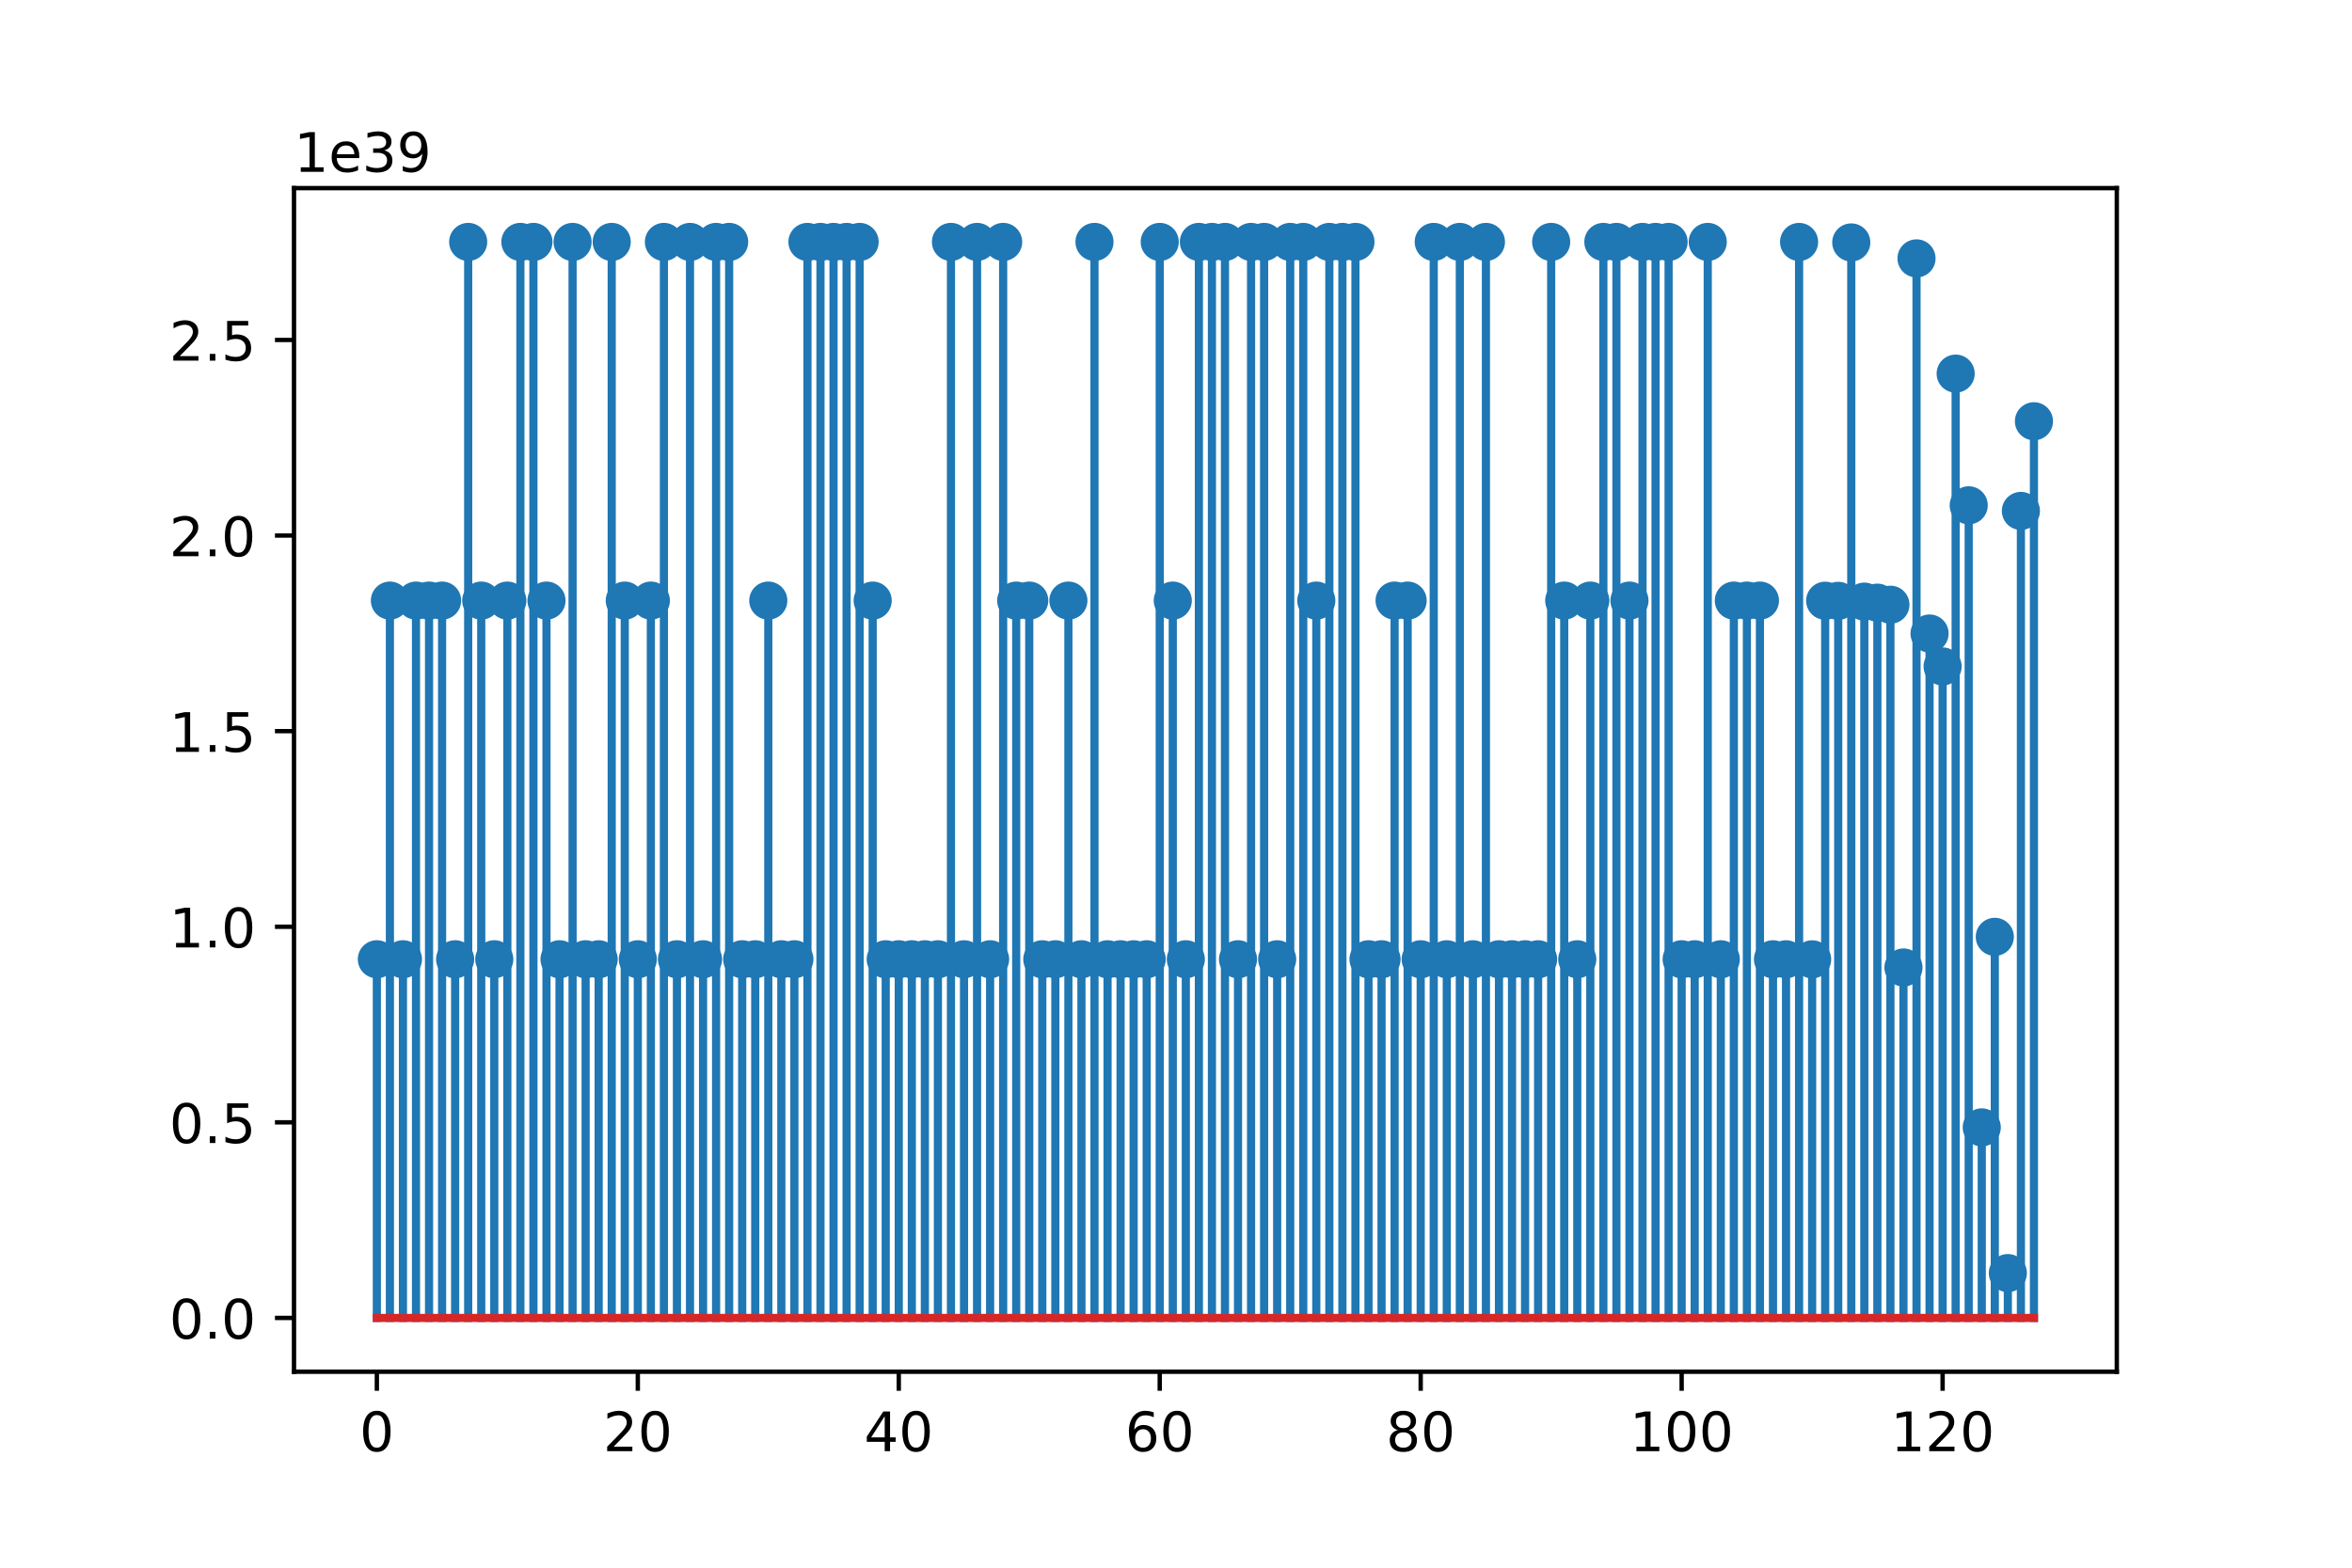 <?xml version="1.0" encoding="utf-8" standalone="no"?>
<!DOCTYPE svg PUBLIC "-//W3C//DTD SVG 1.1//EN"
  "http://www.w3.org/Graphics/SVG/1.1/DTD/svg11.dtd">
<!-- Created with matplotlib (http://matplotlib.org/) -->
<svg height="288pt" version="1.1" viewBox="0 0 432 288" width="432pt" xmlns="http://www.w3.org/2000/svg" xmlns:xlink="http://www.w3.org/1999/xlink">
 <defs>
  <style type="text/css">
*{stroke-linecap:butt;stroke-linejoin:round;}
  </style>
 </defs>
 <g id="figure_1">
  <g id="patch_1">
   <path d="M 0 288 
L 432 288 
L 432 0 
L 0 0 
z
" style="fill:#ffffff;"/>
  </g>
  <g id="axes_1">
   <g id="patch_2">
    <path d="M 54 252 
L 388.8 252 
L 388.8 34.56 
L 54 34.56 
z
" style="fill:#ffffff;"/>
   </g>
   <g id="matplotlib.axis_1">
    <g id="xtick_1">
     <g id="line2d_1">
      <defs>
       <path d="M 0 0 
L 0 3.5 
" id="mba0b34e80c" style="stroke:#000000;stroke-width:0.8;"/>
      </defs>
      <g>
       <use style="stroke:#000000;stroke-width:0.8;" x="69.218" xlink:href="#mba0b34e80c" y="252"/>
      </g>
     </g>
     <g id="text_1">
      <!-- 0 -->
      <defs>
       <path d="M 31.781 66.406 
Q 24.172 66.406 20.328 58.906 
Q 16.5 51.422 16.5 36.375 
Q 16.5 21.391 20.328 13.891 
Q 24.172 6.391 31.781 6.391 
Q 39.453 6.391 43.281 13.891 
Q 47.125 21.391 47.125 36.375 
Q 47.125 51.422 43.281 58.906 
Q 39.453 66.406 31.781 66.406 
z
M 31.781 74.219 
Q 44.047 74.219 50.516 64.516 
Q 56.984 54.828 56.984 36.375 
Q 56.984 17.969 50.516 8.266 
Q 44.047 -1.422 31.781 -1.422 
Q 19.531 -1.422 13.062 8.266 
Q 6.594 17.969 6.594 36.375 
Q 6.594 54.828 13.062 64.516 
Q 19.531 74.219 31.781 74.219 
z
" id="DejaVuSans-30"/>
      </defs>
      <g transform="translate(66.037 266.598)scale(0.1 -0.1)">
       <use xlink:href="#DejaVuSans-30"/>
      </g>
     </g>
    </g>
    <g id="xtick_2">
     <g id="line2d_2">
      <g>
       <use style="stroke:#000000;stroke-width:0.8;" x="117.149" xlink:href="#mba0b34e80c" y="252"/>
      </g>
     </g>
     <g id="text_2">
      <!-- 20 -->
      <defs>
       <path d="M 19.188 8.297 
L 53.609 8.297 
L 53.609 0 
L 7.328 0 
L 7.328 8.297 
Q 12.938 14.109 22.625 23.891 
Q 32.328 33.688 34.812 36.531 
Q 39.547 41.844 41.422 45.531 
Q 43.312 49.219 43.312 52.781 
Q 43.312 58.594 39.234 62.25 
Q 35.156 65.922 28.609 65.922 
Q 23.969 65.922 18.812 64.312 
Q 13.672 62.703 7.812 59.422 
L 7.812 69.391 
Q 13.766 71.781 18.938 73 
Q 24.125 74.219 28.422 74.219 
Q 39.75 74.219 46.484 68.547 
Q 53.219 62.891 53.219 53.422 
Q 53.219 48.922 51.531 44.891 
Q 49.859 40.875 45.406 35.406 
Q 44.188 33.984 37.641 27.219 
Q 31.109 20.453 19.188 8.297 
z
" id="DejaVuSans-32"/>
      </defs>
      <g transform="translate(110.787 266.598)scale(0.1 -0.1)">
       <use xlink:href="#DejaVuSans-32"/>
       <use x="63.623" xlink:href="#DejaVuSans-30"/>
      </g>
     </g>
    </g>
    <g id="xtick_3">
     <g id="line2d_3">
      <g>
       <use style="stroke:#000000;stroke-width:0.8;" x="165.081" xlink:href="#mba0b34e80c" y="252"/>
      </g>
     </g>
     <g id="text_3">
      <!-- 40 -->
      <defs>
       <path d="M 37.797 64.312 
L 12.891 25.391 
L 37.797 25.391 
z
M 35.203 72.906 
L 47.609 72.906 
L 47.609 25.391 
L 58.016 25.391 
L 58.016 17.188 
L 47.609 17.188 
L 47.609 0 
L 37.797 0 
L 37.797 17.188 
L 4.891 17.188 
L 4.891 26.703 
z
" id="DejaVuSans-34"/>
      </defs>
      <g transform="translate(158.718 266.598)scale(0.1 -0.1)">
       <use xlink:href="#DejaVuSans-34"/>
       <use x="63.623" xlink:href="#DejaVuSans-30"/>
      </g>
     </g>
    </g>
    <g id="xtick_4">
     <g id="line2d_4">
      <g>
       <use style="stroke:#000000;stroke-width:0.8;" x="213.012" xlink:href="#mba0b34e80c" y="252"/>
      </g>
     </g>
     <g id="text_4">
      <!-- 60 -->
      <defs>
       <path d="M 33.016 40.375 
Q 26.375 40.375 22.484 35.828 
Q 18.609 31.297 18.609 23.391 
Q 18.609 15.531 22.484 10.953 
Q 26.375 6.391 33.016 6.391 
Q 39.656 6.391 43.531 10.953 
Q 47.406 15.531 47.406 23.391 
Q 47.406 31.297 43.531 35.828 
Q 39.656 40.375 33.016 40.375 
z
M 52.594 71.297 
L 52.594 62.312 
Q 48.875 64.062 45.094 64.984 
Q 41.312 65.922 37.594 65.922 
Q 27.828 65.922 22.672 59.328 
Q 17.531 52.734 16.797 39.406 
Q 19.672 43.656 24.016 45.922 
Q 28.375 48.188 33.594 48.188 
Q 44.578 48.188 50.953 41.516 
Q 57.328 34.859 57.328 23.391 
Q 57.328 12.156 50.688 5.359 
Q 44.047 -1.422 33.016 -1.422 
Q 20.359 -1.422 13.672 8.266 
Q 6.984 17.969 6.984 36.375 
Q 6.984 53.656 15.188 63.938 
Q 23.391 74.219 37.203 74.219 
Q 40.922 74.219 44.703 73.484 
Q 48.484 72.75 52.594 71.297 
z
" id="DejaVuSans-36"/>
      </defs>
      <g transform="translate(206.65 266.598)scale(0.1 -0.1)">
       <use xlink:href="#DejaVuSans-36"/>
       <use x="63.623" xlink:href="#DejaVuSans-30"/>
      </g>
     </g>
    </g>
    <g id="xtick_5">
     <g id="line2d_5">
      <g>
       <use style="stroke:#000000;stroke-width:0.8;" x="260.943" xlink:href="#mba0b34e80c" y="252"/>
      </g>
     </g>
     <g id="text_5">
      <!-- 80 -->
      <defs>
       <path d="M 31.781 34.625 
Q 24.75 34.625 20.719 30.859 
Q 16.703 27.094 16.703 20.516 
Q 16.703 13.922 20.719 10.156 
Q 24.75 6.391 31.781 6.391 
Q 38.812 6.391 42.859 10.172 
Q 46.922 13.969 46.922 20.516 
Q 46.922 27.094 42.891 30.859 
Q 38.875 34.625 31.781 34.625 
z
M 21.922 38.812 
Q 15.578 40.375 12.031 44.719 
Q 8.5 49.078 8.5 55.328 
Q 8.5 64.062 14.719 69.141 
Q 20.953 74.219 31.781 74.219 
Q 42.672 74.219 48.875 69.141 
Q 55.078 64.062 55.078 55.328 
Q 55.078 49.078 51.531 44.719 
Q 48 40.375 41.703 38.812 
Q 48.828 37.156 52.797 32.312 
Q 56.781 27.484 56.781 20.516 
Q 56.781 9.906 50.312 4.234 
Q 43.844 -1.422 31.781 -1.422 
Q 19.734 -1.422 13.25 4.234 
Q 6.781 9.906 6.781 20.516 
Q 6.781 27.484 10.781 32.312 
Q 14.797 37.156 21.922 38.812 
z
M 18.312 54.391 
Q 18.312 48.734 21.844 45.562 
Q 25.391 42.391 31.781 42.391 
Q 38.141 42.391 41.719 45.562 
Q 45.312 48.734 45.312 54.391 
Q 45.312 60.062 41.719 63.234 
Q 38.141 66.406 31.781 66.406 
Q 25.391 66.406 21.844 63.234 
Q 18.312 60.062 18.312 54.391 
z
" id="DejaVuSans-38"/>
      </defs>
      <g transform="translate(254.581 266.598)scale(0.1 -0.1)">
       <use xlink:href="#DejaVuSans-38"/>
       <use x="63.623" xlink:href="#DejaVuSans-30"/>
      </g>
     </g>
    </g>
    <g id="xtick_6">
     <g id="line2d_6">
      <g>
       <use style="stroke:#000000;stroke-width:0.8;" x="308.875" xlink:href="#mba0b34e80c" y="252"/>
      </g>
     </g>
     <g id="text_6">
      <!-- 100 -->
      <defs>
       <path d="M 12.406 8.297 
L 28.516 8.297 
L 28.516 63.922 
L 10.984 60.406 
L 10.984 69.391 
L 28.422 72.906 
L 38.281 72.906 
L 38.281 8.297 
L 54.391 8.297 
L 54.391 0 
L 12.406 0 
z
" id="DejaVuSans-31"/>
      </defs>
      <g transform="translate(299.331 266.598)scale(0.1 -0.1)">
       <use xlink:href="#DejaVuSans-31"/>
       <use x="63.623" xlink:href="#DejaVuSans-30"/>
       <use x="127.246" xlink:href="#DejaVuSans-30"/>
      </g>
     </g>
    </g>
    <g id="xtick_7">
     <g id="line2d_7">
      <g>
       <use style="stroke:#000000;stroke-width:0.8;" x="356.806" xlink:href="#mba0b34e80c" y="252"/>
      </g>
     </g>
     <g id="text_7">
      <!-- 120 -->
      <g transform="translate(347.262 266.598)scale(0.1 -0.1)">
       <use xlink:href="#DejaVuSans-31"/>
       <use x="63.623" xlink:href="#DejaVuSans-32"/>
       <use x="127.246" xlink:href="#DejaVuSans-30"/>
      </g>
     </g>
    </g>
   </g>
   <g id="matplotlib.axis_2">
    <g id="ytick_1">
     <g id="line2d_8">
      <defs>
       <path d="M 0 0 
L -3.5 0 
" id="m2dd186782e" style="stroke:#000000;stroke-width:0.8;"/>
      </defs>
      <g>
       <use style="stroke:#000000;stroke-width:0.8;" x="54" xlink:href="#m2dd186782e" y="242.116"/>
      </g>
     </g>
     <g id="text_8">
      <!-- 0.0 -->
      <defs>
       <path d="M 10.688 12.406 
L 21 12.406 
L 21 0 
L 10.688 0 
z
" id="DejaVuSans-2e"/>
      </defs>
      <g transform="translate(31.097 245.916)scale(0.1 -0.1)">
       <use xlink:href="#DejaVuSans-30"/>
       <use x="63.623" xlink:href="#DejaVuSans-2e"/>
       <use x="95.41" xlink:href="#DejaVuSans-30"/>
      </g>
     </g>
    </g>
    <g id="ytick_2">
     <g id="line2d_9">
      <g>
       <use style="stroke:#000000;stroke-width:0.8;" x="54" xlink:href="#m2dd186782e" y="206.184"/>
      </g>
     </g>
     <g id="text_9">
      <!-- 0.5 -->
      <defs>
       <path d="M 10.797 72.906 
L 49.516 72.906 
L 49.516 64.594 
L 19.828 64.594 
L 19.828 46.734 
Q 21.969 47.469 24.109 47.828 
Q 26.266 48.188 28.422 48.188 
Q 40.625 48.188 47.75 41.5 
Q 54.891 34.812 54.891 23.391 
Q 54.891 11.625 47.562 5.094 
Q 40.234 -1.422 26.906 -1.422 
Q 22.312 -1.422 17.547 -0.641 
Q 12.797 0.141 7.719 1.703 
L 7.719 11.625 
Q 12.109 9.234 16.797 8.062 
Q 21.484 6.891 26.703 6.891 
Q 35.156 6.891 40.078 11.328 
Q 45.016 15.766 45.016 23.391 
Q 45.016 31 40.078 35.438 
Q 35.156 39.891 26.703 39.891 
Q 22.75 39.891 18.812 39.016 
Q 14.891 38.141 10.797 36.281 
z
" id="DejaVuSans-35"/>
      </defs>
      <g transform="translate(31.097 209.983)scale(0.1 -0.1)">
       <use xlink:href="#DejaVuSans-30"/>
       <use x="63.623" xlink:href="#DejaVuSans-2e"/>
       <use x="95.41" xlink:href="#DejaVuSans-35"/>
      </g>
     </g>
    </g>
    <g id="ytick_3">
     <g id="line2d_10">
      <g>
       <use style="stroke:#000000;stroke-width:0.8;" x="54" xlink:href="#m2dd186782e" y="170.252"/>
      </g>
     </g>
     <g id="text_10">
      <!-- 1.0 -->
      <g transform="translate(31.097 174.051)scale(0.1 -0.1)">
       <use xlink:href="#DejaVuSans-31"/>
       <use x="63.623" xlink:href="#DejaVuSans-2e"/>
       <use x="95.41" xlink:href="#DejaVuSans-30"/>
      </g>
     </g>
    </g>
    <g id="ytick_4">
     <g id="line2d_11">
      <g>
       <use style="stroke:#000000;stroke-width:0.8;" x="54" xlink:href="#m2dd186782e" y="134.32"/>
      </g>
     </g>
     <g id="text_11">
      <!-- 1.5 -->
      <g transform="translate(31.097 138.119)scale(0.1 -0.1)">
       <use xlink:href="#DejaVuSans-31"/>
       <use x="63.623" xlink:href="#DejaVuSans-2e"/>
       <use x="95.41" xlink:href="#DejaVuSans-35"/>
      </g>
     </g>
    </g>
    <g id="ytick_5">
     <g id="line2d_12">
      <g>
       <use style="stroke:#000000;stroke-width:0.8;" x="54" xlink:href="#m2dd186782e" y="98.388"/>
      </g>
     </g>
     <g id="text_12">
      <!-- 2.0 -->
      <g transform="translate(31.097 102.187)scale(0.1 -0.1)">
       <use xlink:href="#DejaVuSans-32"/>
       <use x="63.623" xlink:href="#DejaVuSans-2e"/>
       <use x="95.41" xlink:href="#DejaVuSans-30"/>
      </g>
     </g>
    </g>
    <g id="ytick_6">
     <g id="line2d_13">
      <g>
       <use style="stroke:#000000;stroke-width:0.8;" x="54" xlink:href="#m2dd186782e" y="62.455"/>
      </g>
     </g>
     <g id="text_13">
      <!-- 2.5 -->
      <g transform="translate(31.097 66.255)scale(0.1 -0.1)">
       <use xlink:href="#DejaVuSans-32"/>
       <use x="63.623" xlink:href="#DejaVuSans-2e"/>
       <use x="95.41" xlink:href="#DejaVuSans-35"/>
      </g>
     </g>
    </g>
    <g id="text_14">
     <!-- 1e39 -->
     <defs>
      <path d="M 56.203 29.594 
L 56.203 25.203 
L 14.891 25.203 
Q 15.484 15.922 20.484 11.062 
Q 25.484 6.203 34.422 6.203 
Q 39.594 6.203 44.453 7.469 
Q 49.312 8.734 54.109 11.281 
L 54.109 2.781 
Q 49.266 0.734 44.188 -0.344 
Q 39.109 -1.422 33.891 -1.422 
Q 20.797 -1.422 13.156 6.188 
Q 5.516 13.812 5.516 26.812 
Q 5.516 40.234 12.766 48.109 
Q 20.016 56 32.328 56 
Q 43.359 56 49.781 48.891 
Q 56.203 41.797 56.203 29.594 
z
M 47.219 32.234 
Q 47.125 39.594 43.094 43.984 
Q 39.062 48.391 32.422 48.391 
Q 24.906 48.391 20.391 44.141 
Q 15.875 39.891 15.188 32.172 
z
" id="DejaVuSans-65"/>
      <path d="M 40.578 39.312 
Q 47.656 37.797 51.625 33 
Q 55.609 28.219 55.609 21.188 
Q 55.609 10.406 48.188 4.484 
Q 40.766 -1.422 27.094 -1.422 
Q 22.516 -1.422 17.656 -0.516 
Q 12.797 0.391 7.625 2.203 
L 7.625 11.719 
Q 11.719 9.328 16.594 8.109 
Q 21.484 6.891 26.812 6.891 
Q 36.078 6.891 40.938 10.547 
Q 45.797 14.203 45.797 21.188 
Q 45.797 27.641 41.281 31.266 
Q 36.766 34.906 28.719 34.906 
L 20.219 34.906 
L 20.219 43.016 
L 29.109 43.016 
Q 36.375 43.016 40.234 45.922 
Q 44.094 48.828 44.094 54.297 
Q 44.094 59.906 40.109 62.906 
Q 36.141 65.922 28.719 65.922 
Q 24.656 65.922 20.016 65.031 
Q 15.375 64.156 9.812 62.312 
L 9.812 71.094 
Q 15.438 72.656 20.344 73.438 
Q 25.25 74.219 29.594 74.219 
Q 40.828 74.219 47.359 69.109 
Q 53.906 64.016 53.906 55.328 
Q 53.906 49.266 50.438 45.094 
Q 46.969 40.922 40.578 39.312 
z
" id="DejaVuSans-33"/>
      <path d="M 10.984 1.516 
L 10.984 10.5 
Q 14.703 8.734 18.5 7.812 
Q 22.312 6.891 25.984 6.891 
Q 35.75 6.891 40.891 13.453 
Q 46.047 20.016 46.781 33.406 
Q 43.953 29.203 39.594 26.953 
Q 35.25 24.703 29.984 24.703 
Q 19.047 24.703 12.672 31.312 
Q 6.297 37.938 6.297 49.422 
Q 6.297 60.641 12.938 67.422 
Q 19.578 74.219 30.609 74.219 
Q 43.266 74.219 49.922 64.516 
Q 56.594 54.828 56.594 36.375 
Q 56.594 19.141 48.406 8.859 
Q 40.234 -1.422 26.422 -1.422 
Q 22.703 -1.422 18.891 -0.688 
Q 15.094 0.047 10.984 1.516 
z
M 30.609 32.422 
Q 37.25 32.422 41.125 36.953 
Q 45.016 41.5 45.016 49.422 
Q 45.016 57.281 41.125 61.844 
Q 37.25 66.406 30.609 66.406 
Q 23.969 66.406 20.094 61.844 
Q 16.219 57.281 16.219 49.422 
Q 16.219 41.5 20.094 36.953 
Q 23.969 32.422 30.609 32.422 
z
" id="DejaVuSans-39"/>
     </defs>
     <g transform="translate(54 31.56)scale(0.1 -0.1)">
      <use xlink:href="#DejaVuSans-31"/>
      <use x="63.623" xlink:href="#DejaVuSans-65"/>
      <use x="125.146" xlink:href="#DejaVuSans-33"/>
      <use x="188.77" xlink:href="#DejaVuSans-39"/>
     </g>
    </g>
   </g>
   <g id="line2d_14">
    <defs>
     <path d="M 0 3 
C 0.796 3 1.559 2.684 2.121 2.121 
C 2.684 1.559 3 0.796 3 0 
C 3 -0.796 2.684 -1.559 2.121 -2.121 
C 1.559 -2.684 0.796 -3 0 -3 
C -0.796 -3 -1.559 -2.684 -2.121 -2.121 
C -2.684 -1.559 -3 -0.796 -3 0 
C -3 0.796 -2.684 1.559 -2.121 2.121 
C -1.559 2.684 -0.796 3 0 3 
z
" id="mdc0dd3a0a4" style="stroke:#1f77b4;"/>
    </defs>
    <g clip-path="url(#p22f4b54e34)">
     <use style="fill:#1f77b4;stroke:#1f77b4;" x="69.218" xlink:href="#mdc0dd3a0a4" y="176.225"/>
     <use style="fill:#1f77b4;stroke:#1f77b4;" x="71.615" xlink:href="#mdc0dd3a0a4" y="110.335"/>
     <use style="fill:#1f77b4;stroke:#1f77b4;" x="74.011" xlink:href="#mdc0dd3a0a4" y="176.225"/>
     <use style="fill:#1f77b4;stroke:#1f77b4;" x="76.408" xlink:href="#mdc0dd3a0a4" y="110.335"/>
     <use style="fill:#1f77b4;stroke:#1f77b4;" x="78.804" xlink:href="#mdc0dd3a0a4" y="110.335"/>
     <use style="fill:#1f77b4;stroke:#1f77b4;" x="81.201" xlink:href="#mdc0dd3a0a4" y="110.335"/>
     <use style="fill:#1f77b4;stroke:#1f77b4;" x="83.598" xlink:href="#mdc0dd3a0a4" y="176.225"/>
     <use style="fill:#1f77b4;stroke:#1f77b4;" x="85.994" xlink:href="#mdc0dd3a0a4" y="44.444"/>
     <use style="fill:#1f77b4;stroke:#1f77b4;" x="88.391" xlink:href="#mdc0dd3a0a4" y="110.335"/>
     <use style="fill:#1f77b4;stroke:#1f77b4;" x="90.787" xlink:href="#mdc0dd3a0a4" y="176.225"/>
     <use style="fill:#1f77b4;stroke:#1f77b4;" x="93.184" xlink:href="#mdc0dd3a0a4" y="110.335"/>
     <use style="fill:#1f77b4;stroke:#1f77b4;" x="95.58" xlink:href="#mdc0dd3a0a4" y="44.444"/>
     <use style="fill:#1f77b4;stroke:#1f77b4;" x="97.977" xlink:href="#mdc0dd3a0a4" y="44.444"/>
     <use style="fill:#1f77b4;stroke:#1f77b4;" x="100.374" xlink:href="#mdc0dd3a0a4" y="110.335"/>
     <use style="fill:#1f77b4;stroke:#1f77b4;" x="102.77" xlink:href="#mdc0dd3a0a4" y="176.225"/>
     <use style="fill:#1f77b4;stroke:#1f77b4;" x="105.167" xlink:href="#mdc0dd3a0a4" y="44.444"/>
     <use style="fill:#1f77b4;stroke:#1f77b4;" x="107.563" xlink:href="#mdc0dd3a0a4" y="176.225"/>
     <use style="fill:#1f77b4;stroke:#1f77b4;" x="109.96" xlink:href="#mdc0dd3a0a4" y="176.225"/>
     <use style="fill:#1f77b4;stroke:#1f77b4;" x="112.356" xlink:href="#mdc0dd3a0a4" y="44.444"/>
     <use style="fill:#1f77b4;stroke:#1f77b4;" x="114.753" xlink:href="#mdc0dd3a0a4" y="110.335"/>
     <use style="fill:#1f77b4;stroke:#1f77b4;" x="117.149" xlink:href="#mdc0dd3a0a4" y="176.225"/>
     <use style="fill:#1f77b4;stroke:#1f77b4;" x="119.546" xlink:href="#mdc0dd3a0a4" y="110.335"/>
     <use style="fill:#1f77b4;stroke:#1f77b4;" x="121.943" xlink:href="#mdc0dd3a0a4" y="44.444"/>
     <use style="fill:#1f77b4;stroke:#1f77b4;" x="124.339" xlink:href="#mdc0dd3a0a4" y="176.225"/>
     <use style="fill:#1f77b4;stroke:#1f77b4;" x="126.736" xlink:href="#mdc0dd3a0a4" y="44.444"/>
     <use style="fill:#1f77b4;stroke:#1f77b4;" x="129.132" xlink:href="#mdc0dd3a0a4" y="176.225"/>
     <use style="fill:#1f77b4;stroke:#1f77b4;" x="131.529" xlink:href="#mdc0dd3a0a4" y="44.444"/>
     <use style="fill:#1f77b4;stroke:#1f77b4;" x="133.925" xlink:href="#mdc0dd3a0a4" y="44.444"/>
     <use style="fill:#1f77b4;stroke:#1f77b4;" x="136.322" xlink:href="#mdc0dd3a0a4" y="176.225"/>
     <use style="fill:#1f77b4;stroke:#1f77b4;" x="138.719" xlink:href="#mdc0dd3a0a4" y="176.225"/>
     <use style="fill:#1f77b4;stroke:#1f77b4;" x="141.115" xlink:href="#mdc0dd3a0a4" y="110.335"/>
     <use style="fill:#1f77b4;stroke:#1f77b4;" x="143.512" xlink:href="#mdc0dd3a0a4" y="176.225"/>
     <use style="fill:#1f77b4;stroke:#1f77b4;" x="145.908" xlink:href="#mdc0dd3a0a4" y="176.225"/>
     <use style="fill:#1f77b4;stroke:#1f77b4;" x="148.305" xlink:href="#mdc0dd3a0a4" y="44.444"/>
     <use style="fill:#1f77b4;stroke:#1f77b4;" x="150.701" xlink:href="#mdc0dd3a0a4" y="44.444"/>
     <use style="fill:#1f77b4;stroke:#1f77b4;" x="153.098" xlink:href="#mdc0dd3a0a4" y="44.444"/>
     <use style="fill:#1f77b4;stroke:#1f77b4;" x="155.494" xlink:href="#mdc0dd3a0a4" y="44.444"/>
     <use style="fill:#1f77b4;stroke:#1f77b4;" x="157.891" xlink:href="#mdc0dd3a0a4" y="44.444"/>
     <use style="fill:#1f77b4;stroke:#1f77b4;" x="160.288" xlink:href="#mdc0dd3a0a4" y="110.335"/>
     <use style="fill:#1f77b4;stroke:#1f77b4;" x="162.684" xlink:href="#mdc0dd3a0a4" y="176.225"/>
     <use style="fill:#1f77b4;stroke:#1f77b4;" x="165.081" xlink:href="#mdc0dd3a0a4" y="176.225"/>
     <use style="fill:#1f77b4;stroke:#1f77b4;" x="167.477" xlink:href="#mdc0dd3a0a4" y="176.225"/>
     <use style="fill:#1f77b4;stroke:#1f77b4;" x="169.874" xlink:href="#mdc0dd3a0a4" y="176.225"/>
     <use style="fill:#1f77b4;stroke:#1f77b4;" x="172.27" xlink:href="#mdc0dd3a0a4" y="176.225"/>
     <use style="fill:#1f77b4;stroke:#1f77b4;" x="174.667" xlink:href="#mdc0dd3a0a4" y="44.444"/>
     <use style="fill:#1f77b4;stroke:#1f77b4;" x="177.064" xlink:href="#mdc0dd3a0a4" y="176.225"/>
     <use style="fill:#1f77b4;stroke:#1f77b4;" x="179.46" xlink:href="#mdc0dd3a0a4" y="44.444"/>
     <use style="fill:#1f77b4;stroke:#1f77b4;" x="181.857" xlink:href="#mdc0dd3a0a4" y="176.225"/>
     <use style="fill:#1f77b4;stroke:#1f77b4;" x="184.253" xlink:href="#mdc0dd3a0a4" y="44.444"/>
     <use style="fill:#1f77b4;stroke:#1f77b4;" x="186.65" xlink:href="#mdc0dd3a0a4" y="110.335"/>
     <use style="fill:#1f77b4;stroke:#1f77b4;" x="189.046" xlink:href="#mdc0dd3a0a4" y="110.335"/>
     <use style="fill:#1f77b4;stroke:#1f77b4;" x="191.443" xlink:href="#mdc0dd3a0a4" y="176.225"/>
     <use style="fill:#1f77b4;stroke:#1f77b4;" x="193.84" xlink:href="#mdc0dd3a0a4" y="176.225"/>
     <use style="fill:#1f77b4;stroke:#1f77b4;" x="196.236" xlink:href="#mdc0dd3a0a4" y="110.335"/>
     <use style="fill:#1f77b4;stroke:#1f77b4;" x="198.633" xlink:href="#mdc0dd3a0a4" y="176.225"/>
     <use style="fill:#1f77b4;stroke:#1f77b4;" x="201.029" xlink:href="#mdc0dd3a0a4" y="44.444"/>
     <use style="fill:#1f77b4;stroke:#1f77b4;" x="203.426" xlink:href="#mdc0dd3a0a4" y="176.225"/>
     <use style="fill:#1f77b4;stroke:#1f77b4;" x="205.822" xlink:href="#mdc0dd3a0a4" y="176.225"/>
     <use style="fill:#1f77b4;stroke:#1f77b4;" x="208.219" xlink:href="#mdc0dd3a0a4" y="176.225"/>
     <use style="fill:#1f77b4;stroke:#1f77b4;" x="210.615" xlink:href="#mdc0dd3a0a4" y="176.225"/>
     <use style="fill:#1f77b4;stroke:#1f77b4;" x="213.012" xlink:href="#mdc0dd3a0a4" y="44.444"/>
     <use style="fill:#1f77b4;stroke:#1f77b4;" x="215.409" xlink:href="#mdc0dd3a0a4" y="110.335"/>
     <use style="fill:#1f77b4;stroke:#1f77b4;" x="217.805" xlink:href="#mdc0dd3a0a4" y="176.225"/>
     <use style="fill:#1f77b4;stroke:#1f77b4;" x="220.202" xlink:href="#mdc0dd3a0a4" y="44.444"/>
     <use style="fill:#1f77b4;stroke:#1f77b4;" x="222.598" xlink:href="#mdc0dd3a0a4" y="44.444"/>
     <use style="fill:#1f77b4;stroke:#1f77b4;" x="224.995" xlink:href="#mdc0dd3a0a4" y="44.444"/>
     <use style="fill:#1f77b4;stroke:#1f77b4;" x="227.391" xlink:href="#mdc0dd3a0a4" y="176.225"/>
     <use style="fill:#1f77b4;stroke:#1f77b4;" x="229.788" xlink:href="#mdc0dd3a0a4" y="44.444"/>
     <use style="fill:#1f77b4;stroke:#1f77b4;" x="232.185" xlink:href="#mdc0dd3a0a4" y="44.444"/>
     <use style="fill:#1f77b4;stroke:#1f77b4;" x="234.581" xlink:href="#mdc0dd3a0a4" y="176.225"/>
     <use style="fill:#1f77b4;stroke:#1f77b4;" x="236.978" xlink:href="#mdc0dd3a0a4" y="44.444"/>
     <use style="fill:#1f77b4;stroke:#1f77b4;" x="239.374" xlink:href="#mdc0dd3a0a4" y="44.444"/>
     <use style="fill:#1f77b4;stroke:#1f77b4;" x="241.771" xlink:href="#mdc0dd3a0a4" y="110.335"/>
     <use style="fill:#1f77b4;stroke:#1f77b4;" x="244.167" xlink:href="#mdc0dd3a0a4" y="44.444"/>
     <use style="fill:#1f77b4;stroke:#1f77b4;" x="246.564" xlink:href="#mdc0dd3a0a4" y="44.444"/>
     <use style="fill:#1f77b4;stroke:#1f77b4;" x="248.96" xlink:href="#mdc0dd3a0a4" y="44.444"/>
     <use style="fill:#1f77b4;stroke:#1f77b4;" x="251.357" xlink:href="#mdc0dd3a0a4" y="176.225"/>
     <use style="fill:#1f77b4;stroke:#1f77b4;" x="253.754" xlink:href="#mdc0dd3a0a4" y="176.225"/>
     <use style="fill:#1f77b4;stroke:#1f77b4;" x="256.15" xlink:href="#mdc0dd3a0a4" y="110.335"/>
     <use style="fill:#1f77b4;stroke:#1f77b4;" x="258.547" xlink:href="#mdc0dd3a0a4" y="110.335"/>
     <use style="fill:#1f77b4;stroke:#1f77b4;" x="260.943" xlink:href="#mdc0dd3a0a4" y="176.225"/>
     <use style="fill:#1f77b4;stroke:#1f77b4;" x="263.34" xlink:href="#mdc0dd3a0a4" y="44.444"/>
     <use style="fill:#1f77b4;stroke:#1f77b4;" x="265.736" xlink:href="#mdc0dd3a0a4" y="176.225"/>
     <use style="fill:#1f77b4;stroke:#1f77b4;" x="268.133" xlink:href="#mdc0dd3a0a4" y="44.444"/>
     <use style="fill:#1f77b4;stroke:#1f77b4;" x="270.53" xlink:href="#mdc0dd3a0a4" y="176.225"/>
     <use style="fill:#1f77b4;stroke:#1f77b4;" x="272.926" xlink:href="#mdc0dd3a0a4" y="44.444"/>
     <use style="fill:#1f77b4;stroke:#1f77b4;" x="275.323" xlink:href="#mdc0dd3a0a4" y="176.225"/>
     <use style="fill:#1f77b4;stroke:#1f77b4;" x="277.719" xlink:href="#mdc0dd3a0a4" y="176.225"/>
     <use style="fill:#1f77b4;stroke:#1f77b4;" x="280.116" xlink:href="#mdc0dd3a0a4" y="176.225"/>
     <use style="fill:#1f77b4;stroke:#1f77b4;" x="282.512" xlink:href="#mdc0dd3a0a4" y="176.225"/>
     <use style="fill:#1f77b4;stroke:#1f77b4;" x="284.909" xlink:href="#mdc0dd3a0a4" y="44.444"/>
     <use style="fill:#1f77b4;stroke:#1f77b4;" x="287.306" xlink:href="#mdc0dd3a0a4" y="110.335"/>
     <use style="fill:#1f77b4;stroke:#1f77b4;" x="289.702" xlink:href="#mdc0dd3a0a4" y="176.225"/>
     <use style="fill:#1f77b4;stroke:#1f77b4;" x="292.099" xlink:href="#mdc0dd3a0a4" y="110.335"/>
     <use style="fill:#1f77b4;stroke:#1f77b4;" x="294.495" xlink:href="#mdc0dd3a0a4" y="44.444"/>
     <use style="fill:#1f77b4;stroke:#1f77b4;" x="296.892" xlink:href="#mdc0dd3a0a4" y="44.444"/>
     <use style="fill:#1f77b4;stroke:#1f77b4;" x="299.288" xlink:href="#mdc0dd3a0a4" y="110.335"/>
     <use style="fill:#1f77b4;stroke:#1f77b4;" x="301.685" xlink:href="#mdc0dd3a0a4" y="44.444"/>
     <use style="fill:#1f77b4;stroke:#1f77b4;" x="304.081" xlink:href="#mdc0dd3a0a4" y="44.444"/>
     <use style="fill:#1f77b4;stroke:#1f77b4;" x="306.478" xlink:href="#mdc0dd3a0a4" y="44.444"/>
     <use style="fill:#1f77b4;stroke:#1f77b4;" x="308.875" xlink:href="#mdc0dd3a0a4" y="176.225"/>
     <use style="fill:#1f77b4;stroke:#1f77b4;" x="311.271" xlink:href="#mdc0dd3a0a4" y="176.225"/>
     <use style="fill:#1f77b4;stroke:#1f77b4;" x="313.668" xlink:href="#mdc0dd3a0a4" y="44.444"/>
     <use style="fill:#1f77b4;stroke:#1f77b4;" x="316.064" xlink:href="#mdc0dd3a0a4" y="176.226"/>
     <use style="fill:#1f77b4;stroke:#1f77b4;" x="318.461" xlink:href="#mdc0dd3a0a4" y="110.335"/>
     <use style="fill:#1f77b4;stroke:#1f77b4;" x="320.857" xlink:href="#mdc0dd3a0a4" y="110.335"/>
     <use style="fill:#1f77b4;stroke:#1f77b4;" x="323.254" xlink:href="#mdc0dd3a0a4" y="110.335"/>
     <use style="fill:#1f77b4;stroke:#1f77b4;" x="325.651" xlink:href="#mdc0dd3a0a4" y="176.227"/>
     <use style="fill:#1f77b4;stroke:#1f77b4;" x="328.047" xlink:href="#mdc0dd3a0a4" y="176.228"/>
     <use style="fill:#1f77b4;stroke:#1f77b4;" x="330.444" xlink:href="#mdc0dd3a0a4" y="44.45"/>
     <use style="fill:#1f77b4;stroke:#1f77b4;" x="332.84" xlink:href="#mdc0dd3a0a4" y="176.237"/>
     <use style="fill:#1f77b4;stroke:#1f77b4;" x="335.237" xlink:href="#mdc0dd3a0a4" y="110.358"/>
     <use style="fill:#1f77b4;stroke:#1f77b4;" x="337.633" xlink:href="#mdc0dd3a0a4" y="110.382"/>
     <use style="fill:#1f77b4;stroke:#1f77b4;" x="340.03" xlink:href="#mdc0dd3a0a4" y="44.538"/>
     <use style="fill:#1f77b4;stroke:#1f77b4;" x="342.426" xlink:href="#mdc0dd3a0a4" y="110.524"/>
     <use style="fill:#1f77b4;stroke:#1f77b4;" x="344.823" xlink:href="#mdc0dd3a0a4" y="110.713"/>
     <use style="fill:#1f77b4;stroke:#1f77b4;" x="347.22" xlink:href="#mdc0dd3a0a4" y="111.091"/>
     <use style="fill:#1f77b4;stroke:#1f77b4;" x="349.616" xlink:href="#mdc0dd3a0a4" y="177.738"/>
     <use style="fill:#1f77b4;stroke:#1f77b4;" x="352.013" xlink:href="#mdc0dd3a0a4" y="47.468"/>
     <use style="fill:#1f77b4;stroke:#1f77b4;" x="354.409" xlink:href="#mdc0dd3a0a4" y="116.383"/>
     <use style="fill:#1f77b4;stroke:#1f77b4;" x="356.806" xlink:href="#mdc0dd3a0a4" y="122.432"/>
     <use style="fill:#1f77b4;stroke:#1f77b4;" x="359.202" xlink:href="#mdc0dd3a0a4" y="68.638"/>
     <use style="fill:#1f77b4;stroke:#1f77b4;" x="361.599" xlink:href="#mdc0dd3a0a4" y="92.832"/>
     <use style="fill:#1f77b4;stroke:#1f77b4;" x="363.996" xlink:href="#mdc0dd3a0a4" y="207.112"/>
     <use style="fill:#1f77b4;stroke:#1f77b4;" x="366.392" xlink:href="#mdc0dd3a0a4" y="172.107"/>
     <use style="fill:#1f77b4;stroke:#1f77b4;" x="368.789" xlink:href="#mdc0dd3a0a4" y="233.88"/>
     <use style="fill:#1f77b4;stroke:#1f77b4;" x="371.185" xlink:href="#mdc0dd3a0a4" y="93.862"/>
     <use style="fill:#1f77b4;stroke:#1f77b4;" x="373.582" xlink:href="#mdc0dd3a0a4" y="77.389"/>
    </g>
   </g>
   <g id="line2d_15">
    <path clip-path="url(#p22f4b54e34)" d="M 69.218 242.116 
L 69.218 176.225 
" style="fill:none;stroke:#1f77b4;stroke-linecap:square;stroke-width:1.5;"/>
   </g>
   <g id="line2d_16">
    <path clip-path="url(#p22f4b54e34)" d="M 71.615 242.116 
L 71.615 110.335 
" style="fill:none;stroke:#1f77b4;stroke-linecap:square;stroke-width:1.5;"/>
   </g>
   <g id="line2d_17">
    <path clip-path="url(#p22f4b54e34)" d="M 74.011 242.116 
L 74.011 176.225 
" style="fill:none;stroke:#1f77b4;stroke-linecap:square;stroke-width:1.5;"/>
   </g>
   <g id="line2d_18">
    <path clip-path="url(#p22f4b54e34)" d="M 76.408 242.116 
L 76.408 110.335 
" style="fill:none;stroke:#1f77b4;stroke-linecap:square;stroke-width:1.5;"/>
   </g>
   <g id="line2d_19">
    <path clip-path="url(#p22f4b54e34)" d="M 78.804 242.116 
L 78.804 110.335 
" style="fill:none;stroke:#1f77b4;stroke-linecap:square;stroke-width:1.5;"/>
   </g>
   <g id="line2d_20">
    <path clip-path="url(#p22f4b54e34)" d="M 81.201 242.116 
L 81.201 110.335 
" style="fill:none;stroke:#1f77b4;stroke-linecap:square;stroke-width:1.5;"/>
   </g>
   <g id="line2d_21">
    <path clip-path="url(#p22f4b54e34)" d="M 83.598 242.116 
L 83.598 176.225 
" style="fill:none;stroke:#1f77b4;stroke-linecap:square;stroke-width:1.5;"/>
   </g>
   <g id="line2d_22">
    <path clip-path="url(#p22f4b54e34)" d="M 85.994 242.116 
L 85.994 44.444 
" style="fill:none;stroke:#1f77b4;stroke-linecap:square;stroke-width:1.5;"/>
   </g>
   <g id="line2d_23">
    <path clip-path="url(#p22f4b54e34)" d="M 88.391 242.116 
L 88.391 110.335 
" style="fill:none;stroke:#1f77b4;stroke-linecap:square;stroke-width:1.5;"/>
   </g>
   <g id="line2d_24">
    <path clip-path="url(#p22f4b54e34)" d="M 90.787 242.116 
L 90.787 176.225 
" style="fill:none;stroke:#1f77b4;stroke-linecap:square;stroke-width:1.5;"/>
   </g>
   <g id="line2d_25">
    <path clip-path="url(#p22f4b54e34)" d="M 93.184 242.116 
L 93.184 110.335 
" style="fill:none;stroke:#1f77b4;stroke-linecap:square;stroke-width:1.5;"/>
   </g>
   <g id="line2d_26">
    <path clip-path="url(#p22f4b54e34)" d="M 95.58 242.116 
L 95.58 44.444 
" style="fill:none;stroke:#1f77b4;stroke-linecap:square;stroke-width:1.5;"/>
   </g>
   <g id="line2d_27">
    <path clip-path="url(#p22f4b54e34)" d="M 97.977 242.116 
L 97.977 44.444 
" style="fill:none;stroke:#1f77b4;stroke-linecap:square;stroke-width:1.5;"/>
   </g>
   <g id="line2d_28">
    <path clip-path="url(#p22f4b54e34)" d="M 100.374 242.116 
L 100.374 110.335 
" style="fill:none;stroke:#1f77b4;stroke-linecap:square;stroke-width:1.5;"/>
   </g>
   <g id="line2d_29">
    <path clip-path="url(#p22f4b54e34)" d="M 102.77 242.116 
L 102.77 176.225 
" style="fill:none;stroke:#1f77b4;stroke-linecap:square;stroke-width:1.5;"/>
   </g>
   <g id="line2d_30">
    <path clip-path="url(#p22f4b54e34)" d="M 105.167 242.116 
L 105.167 44.444 
" style="fill:none;stroke:#1f77b4;stroke-linecap:square;stroke-width:1.5;"/>
   </g>
   <g id="line2d_31">
    <path clip-path="url(#p22f4b54e34)" d="M 107.563 242.116 
L 107.563 176.225 
" style="fill:none;stroke:#1f77b4;stroke-linecap:square;stroke-width:1.5;"/>
   </g>
   <g id="line2d_32">
    <path clip-path="url(#p22f4b54e34)" d="M 109.96 242.116 
L 109.96 176.225 
" style="fill:none;stroke:#1f77b4;stroke-linecap:square;stroke-width:1.5;"/>
   </g>
   <g id="line2d_33">
    <path clip-path="url(#p22f4b54e34)" d="M 112.356 242.116 
L 112.356 44.444 
" style="fill:none;stroke:#1f77b4;stroke-linecap:square;stroke-width:1.5;"/>
   </g>
   <g id="line2d_34">
    <path clip-path="url(#p22f4b54e34)" d="M 114.753 242.116 
L 114.753 110.335 
" style="fill:none;stroke:#1f77b4;stroke-linecap:square;stroke-width:1.5;"/>
   </g>
   <g id="line2d_35">
    <path clip-path="url(#p22f4b54e34)" d="M 117.149 242.116 
L 117.149 176.225 
" style="fill:none;stroke:#1f77b4;stroke-linecap:square;stroke-width:1.5;"/>
   </g>
   <g id="line2d_36">
    <path clip-path="url(#p22f4b54e34)" d="M 119.546 242.116 
L 119.546 110.335 
" style="fill:none;stroke:#1f77b4;stroke-linecap:square;stroke-width:1.5;"/>
   </g>
   <g id="line2d_37">
    <path clip-path="url(#p22f4b54e34)" d="M 121.943 242.116 
L 121.943 44.444 
" style="fill:none;stroke:#1f77b4;stroke-linecap:square;stroke-width:1.5;"/>
   </g>
   <g id="line2d_38">
    <path clip-path="url(#p22f4b54e34)" d="M 124.339 242.116 
L 124.339 176.225 
" style="fill:none;stroke:#1f77b4;stroke-linecap:square;stroke-width:1.5;"/>
   </g>
   <g id="line2d_39">
    <path clip-path="url(#p22f4b54e34)" d="M 126.736 242.116 
L 126.736 44.444 
" style="fill:none;stroke:#1f77b4;stroke-linecap:square;stroke-width:1.5;"/>
   </g>
   <g id="line2d_40">
    <path clip-path="url(#p22f4b54e34)" d="M 129.132 242.116 
L 129.132 176.225 
" style="fill:none;stroke:#1f77b4;stroke-linecap:square;stroke-width:1.5;"/>
   </g>
   <g id="line2d_41">
    <path clip-path="url(#p22f4b54e34)" d="M 131.529 242.116 
L 131.529 44.444 
" style="fill:none;stroke:#1f77b4;stroke-linecap:square;stroke-width:1.5;"/>
   </g>
   <g id="line2d_42">
    <path clip-path="url(#p22f4b54e34)" d="M 133.925 242.116 
L 133.925 44.444 
" style="fill:none;stroke:#1f77b4;stroke-linecap:square;stroke-width:1.5;"/>
   </g>
   <g id="line2d_43">
    <path clip-path="url(#p22f4b54e34)" d="M 136.322 242.116 
L 136.322 176.225 
" style="fill:none;stroke:#1f77b4;stroke-linecap:square;stroke-width:1.5;"/>
   </g>
   <g id="line2d_44">
    <path clip-path="url(#p22f4b54e34)" d="M 138.719 242.116 
L 138.719 176.225 
" style="fill:none;stroke:#1f77b4;stroke-linecap:square;stroke-width:1.5;"/>
   </g>
   <g id="line2d_45">
    <path clip-path="url(#p22f4b54e34)" d="M 141.115 242.116 
L 141.115 110.335 
" style="fill:none;stroke:#1f77b4;stroke-linecap:square;stroke-width:1.5;"/>
   </g>
   <g id="line2d_46">
    <path clip-path="url(#p22f4b54e34)" d="M 143.512 242.116 
L 143.512 176.225 
" style="fill:none;stroke:#1f77b4;stroke-linecap:square;stroke-width:1.5;"/>
   </g>
   <g id="line2d_47">
    <path clip-path="url(#p22f4b54e34)" d="M 145.908 242.116 
L 145.908 176.225 
" style="fill:none;stroke:#1f77b4;stroke-linecap:square;stroke-width:1.5;"/>
   </g>
   <g id="line2d_48">
    <path clip-path="url(#p22f4b54e34)" d="M 148.305 242.116 
L 148.305 44.444 
" style="fill:none;stroke:#1f77b4;stroke-linecap:square;stroke-width:1.5;"/>
   </g>
   <g id="line2d_49">
    <path clip-path="url(#p22f4b54e34)" d="M 150.701 242.116 
L 150.701 44.444 
" style="fill:none;stroke:#1f77b4;stroke-linecap:square;stroke-width:1.5;"/>
   </g>
   <g id="line2d_50">
    <path clip-path="url(#p22f4b54e34)" d="M 153.098 242.116 
L 153.098 44.444 
" style="fill:none;stroke:#1f77b4;stroke-linecap:square;stroke-width:1.5;"/>
   </g>
   <g id="line2d_51">
    <path clip-path="url(#p22f4b54e34)" d="M 155.494 242.116 
L 155.494 44.444 
" style="fill:none;stroke:#1f77b4;stroke-linecap:square;stroke-width:1.5;"/>
   </g>
   <g id="line2d_52">
    <path clip-path="url(#p22f4b54e34)" d="M 157.891 242.116 
L 157.891 44.444 
" style="fill:none;stroke:#1f77b4;stroke-linecap:square;stroke-width:1.5;"/>
   </g>
   <g id="line2d_53">
    <path clip-path="url(#p22f4b54e34)" d="M 160.288 242.116 
L 160.288 110.335 
" style="fill:none;stroke:#1f77b4;stroke-linecap:square;stroke-width:1.5;"/>
   </g>
   <g id="line2d_54">
    <path clip-path="url(#p22f4b54e34)" d="M 162.684 242.116 
L 162.684 176.225 
" style="fill:none;stroke:#1f77b4;stroke-linecap:square;stroke-width:1.5;"/>
   </g>
   <g id="line2d_55">
    <path clip-path="url(#p22f4b54e34)" d="M 165.081 242.116 
L 165.081 176.225 
" style="fill:none;stroke:#1f77b4;stroke-linecap:square;stroke-width:1.5;"/>
   </g>
   <g id="line2d_56">
    <path clip-path="url(#p22f4b54e34)" d="M 167.477 242.116 
L 167.477 176.225 
" style="fill:none;stroke:#1f77b4;stroke-linecap:square;stroke-width:1.5;"/>
   </g>
   <g id="line2d_57">
    <path clip-path="url(#p22f4b54e34)" d="M 169.874 242.116 
L 169.874 176.225 
" style="fill:none;stroke:#1f77b4;stroke-linecap:square;stroke-width:1.5;"/>
   </g>
   <g id="line2d_58">
    <path clip-path="url(#p22f4b54e34)" d="M 172.27 242.116 
L 172.27 176.225 
" style="fill:none;stroke:#1f77b4;stroke-linecap:square;stroke-width:1.5;"/>
   </g>
   <g id="line2d_59">
    <path clip-path="url(#p22f4b54e34)" d="M 174.667 242.116 
L 174.667 44.444 
" style="fill:none;stroke:#1f77b4;stroke-linecap:square;stroke-width:1.5;"/>
   </g>
   <g id="line2d_60">
    <path clip-path="url(#p22f4b54e34)" d="M 177.064 242.116 
L 177.064 176.225 
" style="fill:none;stroke:#1f77b4;stroke-linecap:square;stroke-width:1.5;"/>
   </g>
   <g id="line2d_61">
    <path clip-path="url(#p22f4b54e34)" d="M 179.46 242.116 
L 179.46 44.444 
" style="fill:none;stroke:#1f77b4;stroke-linecap:square;stroke-width:1.5;"/>
   </g>
   <g id="line2d_62">
    <path clip-path="url(#p22f4b54e34)" d="M 181.857 242.116 
L 181.857 176.225 
" style="fill:none;stroke:#1f77b4;stroke-linecap:square;stroke-width:1.5;"/>
   </g>
   <g id="line2d_63">
    <path clip-path="url(#p22f4b54e34)" d="M 184.253 242.116 
L 184.253 44.444 
" style="fill:none;stroke:#1f77b4;stroke-linecap:square;stroke-width:1.5;"/>
   </g>
   <g id="line2d_64">
    <path clip-path="url(#p22f4b54e34)" d="M 186.65 242.116 
L 186.65 110.335 
" style="fill:none;stroke:#1f77b4;stroke-linecap:square;stroke-width:1.5;"/>
   </g>
   <g id="line2d_65">
    <path clip-path="url(#p22f4b54e34)" d="M 189.046 242.116 
L 189.046 110.335 
" style="fill:none;stroke:#1f77b4;stroke-linecap:square;stroke-width:1.5;"/>
   </g>
   <g id="line2d_66">
    <path clip-path="url(#p22f4b54e34)" d="M 191.443 242.116 
L 191.443 176.225 
" style="fill:none;stroke:#1f77b4;stroke-linecap:square;stroke-width:1.5;"/>
   </g>
   <g id="line2d_67">
    <path clip-path="url(#p22f4b54e34)" d="M 193.84 242.116 
L 193.84 176.225 
" style="fill:none;stroke:#1f77b4;stroke-linecap:square;stroke-width:1.5;"/>
   </g>
   <g id="line2d_68">
    <path clip-path="url(#p22f4b54e34)" d="M 196.236 242.116 
L 196.236 110.335 
" style="fill:none;stroke:#1f77b4;stroke-linecap:square;stroke-width:1.5;"/>
   </g>
   <g id="line2d_69">
    <path clip-path="url(#p22f4b54e34)" d="M 198.633 242.116 
L 198.633 176.225 
" style="fill:none;stroke:#1f77b4;stroke-linecap:square;stroke-width:1.5;"/>
   </g>
   <g id="line2d_70">
    <path clip-path="url(#p22f4b54e34)" d="M 201.029 242.116 
L 201.029 44.444 
" style="fill:none;stroke:#1f77b4;stroke-linecap:square;stroke-width:1.5;"/>
   </g>
   <g id="line2d_71">
    <path clip-path="url(#p22f4b54e34)" d="M 203.426 242.116 
L 203.426 176.225 
" style="fill:none;stroke:#1f77b4;stroke-linecap:square;stroke-width:1.5;"/>
   </g>
   <g id="line2d_72">
    <path clip-path="url(#p22f4b54e34)" d="M 205.822 242.116 
L 205.822 176.225 
" style="fill:none;stroke:#1f77b4;stroke-linecap:square;stroke-width:1.5;"/>
   </g>
   <g id="line2d_73">
    <path clip-path="url(#p22f4b54e34)" d="M 208.219 242.116 
L 208.219 176.225 
" style="fill:none;stroke:#1f77b4;stroke-linecap:square;stroke-width:1.5;"/>
   </g>
   <g id="line2d_74">
    <path clip-path="url(#p22f4b54e34)" d="M 210.615 242.116 
L 210.615 176.225 
" style="fill:none;stroke:#1f77b4;stroke-linecap:square;stroke-width:1.5;"/>
   </g>
   <g id="line2d_75">
    <path clip-path="url(#p22f4b54e34)" d="M 213.012 242.116 
L 213.012 44.444 
" style="fill:none;stroke:#1f77b4;stroke-linecap:square;stroke-width:1.5;"/>
   </g>
   <g id="line2d_76">
    <path clip-path="url(#p22f4b54e34)" d="M 215.409 242.116 
L 215.409 110.335 
" style="fill:none;stroke:#1f77b4;stroke-linecap:square;stroke-width:1.5;"/>
   </g>
   <g id="line2d_77">
    <path clip-path="url(#p22f4b54e34)" d="M 217.805 242.116 
L 217.805 176.225 
" style="fill:none;stroke:#1f77b4;stroke-linecap:square;stroke-width:1.5;"/>
   </g>
   <g id="line2d_78">
    <path clip-path="url(#p22f4b54e34)" d="M 220.202 242.116 
L 220.202 44.444 
" style="fill:none;stroke:#1f77b4;stroke-linecap:square;stroke-width:1.5;"/>
   </g>
   <g id="line2d_79">
    <path clip-path="url(#p22f4b54e34)" d="M 222.598 242.116 
L 222.598 44.444 
" style="fill:none;stroke:#1f77b4;stroke-linecap:square;stroke-width:1.5;"/>
   </g>
   <g id="line2d_80">
    <path clip-path="url(#p22f4b54e34)" d="M 224.995 242.116 
L 224.995 44.444 
" style="fill:none;stroke:#1f77b4;stroke-linecap:square;stroke-width:1.5;"/>
   </g>
   <g id="line2d_81">
    <path clip-path="url(#p22f4b54e34)" d="M 227.391 242.116 
L 227.391 176.225 
" style="fill:none;stroke:#1f77b4;stroke-linecap:square;stroke-width:1.5;"/>
   </g>
   <g id="line2d_82">
    <path clip-path="url(#p22f4b54e34)" d="M 229.788 242.116 
L 229.788 44.444 
" style="fill:none;stroke:#1f77b4;stroke-linecap:square;stroke-width:1.5;"/>
   </g>
   <g id="line2d_83">
    <path clip-path="url(#p22f4b54e34)" d="M 232.185 242.116 
L 232.185 44.444 
" style="fill:none;stroke:#1f77b4;stroke-linecap:square;stroke-width:1.5;"/>
   </g>
   <g id="line2d_84">
    <path clip-path="url(#p22f4b54e34)" d="M 234.581 242.116 
L 234.581 176.225 
" style="fill:none;stroke:#1f77b4;stroke-linecap:square;stroke-width:1.5;"/>
   </g>
   <g id="line2d_85">
    <path clip-path="url(#p22f4b54e34)" d="M 236.978 242.116 
L 236.978 44.444 
" style="fill:none;stroke:#1f77b4;stroke-linecap:square;stroke-width:1.5;"/>
   </g>
   <g id="line2d_86">
    <path clip-path="url(#p22f4b54e34)" d="M 239.374 242.116 
L 239.374 44.444 
" style="fill:none;stroke:#1f77b4;stroke-linecap:square;stroke-width:1.5;"/>
   </g>
   <g id="line2d_87">
    <path clip-path="url(#p22f4b54e34)" d="M 241.771 242.116 
L 241.771 110.335 
" style="fill:none;stroke:#1f77b4;stroke-linecap:square;stroke-width:1.5;"/>
   </g>
   <g id="line2d_88">
    <path clip-path="url(#p22f4b54e34)" d="M 244.167 242.116 
L 244.167 44.444 
" style="fill:none;stroke:#1f77b4;stroke-linecap:square;stroke-width:1.5;"/>
   </g>
   <g id="line2d_89">
    <path clip-path="url(#p22f4b54e34)" d="M 246.564 242.116 
L 246.564 44.444 
" style="fill:none;stroke:#1f77b4;stroke-linecap:square;stroke-width:1.5;"/>
   </g>
   <g id="line2d_90">
    <path clip-path="url(#p22f4b54e34)" d="M 248.96 242.116 
L 248.96 44.444 
" style="fill:none;stroke:#1f77b4;stroke-linecap:square;stroke-width:1.5;"/>
   </g>
   <g id="line2d_91">
    <path clip-path="url(#p22f4b54e34)" d="M 251.357 242.116 
L 251.357 176.225 
" style="fill:none;stroke:#1f77b4;stroke-linecap:square;stroke-width:1.5;"/>
   </g>
   <g id="line2d_92">
    <path clip-path="url(#p22f4b54e34)" d="M 253.754 242.116 
L 253.754 176.225 
" style="fill:none;stroke:#1f77b4;stroke-linecap:square;stroke-width:1.5;"/>
   </g>
   <g id="line2d_93">
    <path clip-path="url(#p22f4b54e34)" d="M 256.15 242.116 
L 256.15 110.335 
" style="fill:none;stroke:#1f77b4;stroke-linecap:square;stroke-width:1.5;"/>
   </g>
   <g id="line2d_94">
    <path clip-path="url(#p22f4b54e34)" d="M 258.547 242.116 
L 258.547 110.335 
" style="fill:none;stroke:#1f77b4;stroke-linecap:square;stroke-width:1.5;"/>
   </g>
   <g id="line2d_95">
    <path clip-path="url(#p22f4b54e34)" d="M 260.943 242.116 
L 260.943 176.225 
" style="fill:none;stroke:#1f77b4;stroke-linecap:square;stroke-width:1.5;"/>
   </g>
   <g id="line2d_96">
    <path clip-path="url(#p22f4b54e34)" d="M 263.34 242.116 
L 263.34 44.444 
" style="fill:none;stroke:#1f77b4;stroke-linecap:square;stroke-width:1.5;"/>
   </g>
   <g id="line2d_97">
    <path clip-path="url(#p22f4b54e34)" d="M 265.736 242.116 
L 265.736 176.225 
" style="fill:none;stroke:#1f77b4;stroke-linecap:square;stroke-width:1.5;"/>
   </g>
   <g id="line2d_98">
    <path clip-path="url(#p22f4b54e34)" d="M 268.133 242.116 
L 268.133 44.444 
" style="fill:none;stroke:#1f77b4;stroke-linecap:square;stroke-width:1.5;"/>
   </g>
   <g id="line2d_99">
    <path clip-path="url(#p22f4b54e34)" d="M 270.53 242.116 
L 270.53 176.225 
" style="fill:none;stroke:#1f77b4;stroke-linecap:square;stroke-width:1.5;"/>
   </g>
   <g id="line2d_100">
    <path clip-path="url(#p22f4b54e34)" d="M 272.926 242.116 
L 272.926 44.444 
" style="fill:none;stroke:#1f77b4;stroke-linecap:square;stroke-width:1.5;"/>
   </g>
   <g id="line2d_101">
    <path clip-path="url(#p22f4b54e34)" d="M 275.323 242.116 
L 275.323 176.225 
" style="fill:none;stroke:#1f77b4;stroke-linecap:square;stroke-width:1.5;"/>
   </g>
   <g id="line2d_102">
    <path clip-path="url(#p22f4b54e34)" d="M 277.719 242.116 
L 277.719 176.225 
" style="fill:none;stroke:#1f77b4;stroke-linecap:square;stroke-width:1.5;"/>
   </g>
   <g id="line2d_103">
    <path clip-path="url(#p22f4b54e34)" d="M 280.116 242.116 
L 280.116 176.225 
" style="fill:none;stroke:#1f77b4;stroke-linecap:square;stroke-width:1.5;"/>
   </g>
   <g id="line2d_104">
    <path clip-path="url(#p22f4b54e34)" d="M 282.512 242.116 
L 282.512 176.225 
" style="fill:none;stroke:#1f77b4;stroke-linecap:square;stroke-width:1.5;"/>
   </g>
   <g id="line2d_105">
    <path clip-path="url(#p22f4b54e34)" d="M 284.909 242.116 
L 284.909 44.444 
" style="fill:none;stroke:#1f77b4;stroke-linecap:square;stroke-width:1.5;"/>
   </g>
   <g id="line2d_106">
    <path clip-path="url(#p22f4b54e34)" d="M 287.306 242.116 
L 287.306 110.335 
" style="fill:none;stroke:#1f77b4;stroke-linecap:square;stroke-width:1.5;"/>
   </g>
   <g id="line2d_107">
    <path clip-path="url(#p22f4b54e34)" d="M 289.702 242.116 
L 289.702 176.225 
" style="fill:none;stroke:#1f77b4;stroke-linecap:square;stroke-width:1.5;"/>
   </g>
   <g id="line2d_108">
    <path clip-path="url(#p22f4b54e34)" d="M 292.099 242.116 
L 292.099 110.335 
" style="fill:none;stroke:#1f77b4;stroke-linecap:square;stroke-width:1.5;"/>
   </g>
   <g id="line2d_109">
    <path clip-path="url(#p22f4b54e34)" d="M 294.495 242.116 
L 294.495 44.444 
" style="fill:none;stroke:#1f77b4;stroke-linecap:square;stroke-width:1.5;"/>
   </g>
   <g id="line2d_110">
    <path clip-path="url(#p22f4b54e34)" d="M 296.892 242.116 
L 296.892 44.444 
" style="fill:none;stroke:#1f77b4;stroke-linecap:square;stroke-width:1.5;"/>
   </g>
   <g id="line2d_111">
    <path clip-path="url(#p22f4b54e34)" d="M 299.288 242.116 
L 299.288 110.335 
" style="fill:none;stroke:#1f77b4;stroke-linecap:square;stroke-width:1.5;"/>
   </g>
   <g id="line2d_112">
    <path clip-path="url(#p22f4b54e34)" d="M 301.685 242.116 
L 301.685 44.444 
" style="fill:none;stroke:#1f77b4;stroke-linecap:square;stroke-width:1.5;"/>
   </g>
   <g id="line2d_113">
    <path clip-path="url(#p22f4b54e34)" d="M 304.081 242.116 
L 304.081 44.444 
" style="fill:none;stroke:#1f77b4;stroke-linecap:square;stroke-width:1.5;"/>
   </g>
   <g id="line2d_114">
    <path clip-path="url(#p22f4b54e34)" d="M 306.478 242.116 
L 306.478 44.444 
" style="fill:none;stroke:#1f77b4;stroke-linecap:square;stroke-width:1.5;"/>
   </g>
   <g id="line2d_115">
    <path clip-path="url(#p22f4b54e34)" d="M 308.875 242.116 
L 308.875 176.225 
" style="fill:none;stroke:#1f77b4;stroke-linecap:square;stroke-width:1.5;"/>
   </g>
   <g id="line2d_116">
    <path clip-path="url(#p22f4b54e34)" d="M 311.271 242.116 
L 311.271 176.225 
" style="fill:none;stroke:#1f77b4;stroke-linecap:square;stroke-width:1.5;"/>
   </g>
   <g id="line2d_117">
    <path clip-path="url(#p22f4b54e34)" d="M 313.668 242.116 
L 313.668 44.444 
" style="fill:none;stroke:#1f77b4;stroke-linecap:square;stroke-width:1.5;"/>
   </g>
   <g id="line2d_118">
    <path clip-path="url(#p22f4b54e34)" d="M 316.064 242.116 
L 316.064 176.226 
" style="fill:none;stroke:#1f77b4;stroke-linecap:square;stroke-width:1.5;"/>
   </g>
   <g id="line2d_119">
    <path clip-path="url(#p22f4b54e34)" d="M 318.461 242.116 
L 318.461 110.335 
" style="fill:none;stroke:#1f77b4;stroke-linecap:square;stroke-width:1.5;"/>
   </g>
   <g id="line2d_120">
    <path clip-path="url(#p22f4b54e34)" d="M 320.857 242.116 
L 320.857 110.335 
" style="fill:none;stroke:#1f77b4;stroke-linecap:square;stroke-width:1.5;"/>
   </g>
   <g id="line2d_121">
    <path clip-path="url(#p22f4b54e34)" d="M 323.254 242.116 
L 323.254 110.335 
" style="fill:none;stroke:#1f77b4;stroke-linecap:square;stroke-width:1.5;"/>
   </g>
   <g id="line2d_122">
    <path clip-path="url(#p22f4b54e34)" d="M 325.651 242.116 
L 325.651 176.227 
" style="fill:none;stroke:#1f77b4;stroke-linecap:square;stroke-width:1.5;"/>
   </g>
   <g id="line2d_123">
    <path clip-path="url(#p22f4b54e34)" d="M 328.047 242.116 
L 328.047 176.228 
" style="fill:none;stroke:#1f77b4;stroke-linecap:square;stroke-width:1.5;"/>
   </g>
   <g id="line2d_124">
    <path clip-path="url(#p22f4b54e34)" d="M 330.444 242.116 
L 330.444 44.45 
" style="fill:none;stroke:#1f77b4;stroke-linecap:square;stroke-width:1.5;"/>
   </g>
   <g id="line2d_125">
    <path clip-path="url(#p22f4b54e34)" d="M 332.84 242.116 
L 332.84 176.237 
" style="fill:none;stroke:#1f77b4;stroke-linecap:square;stroke-width:1.5;"/>
   </g>
   <g id="line2d_126">
    <path clip-path="url(#p22f4b54e34)" d="M 335.237 242.116 
L 335.237 110.358 
" style="fill:none;stroke:#1f77b4;stroke-linecap:square;stroke-width:1.5;"/>
   </g>
   <g id="line2d_127">
    <path clip-path="url(#p22f4b54e34)" d="M 337.633 242.116 
L 337.633 110.382 
" style="fill:none;stroke:#1f77b4;stroke-linecap:square;stroke-width:1.5;"/>
   </g>
   <g id="line2d_128">
    <path clip-path="url(#p22f4b54e34)" d="M 340.03 242.116 
L 340.03 44.538 
" style="fill:none;stroke:#1f77b4;stroke-linecap:square;stroke-width:1.5;"/>
   </g>
   <g id="line2d_129">
    <path clip-path="url(#p22f4b54e34)" d="M 342.426 242.116 
L 342.426 110.524 
" style="fill:none;stroke:#1f77b4;stroke-linecap:square;stroke-width:1.5;"/>
   </g>
   <g id="line2d_130">
    <path clip-path="url(#p22f4b54e34)" d="M 344.823 242.116 
L 344.823 110.713 
" style="fill:none;stroke:#1f77b4;stroke-linecap:square;stroke-width:1.5;"/>
   </g>
   <g id="line2d_131">
    <path clip-path="url(#p22f4b54e34)" d="M 347.22 242.116 
L 347.22 111.091 
" style="fill:none;stroke:#1f77b4;stroke-linecap:square;stroke-width:1.5;"/>
   </g>
   <g id="line2d_132">
    <path clip-path="url(#p22f4b54e34)" d="M 349.616 242.116 
L 349.616 177.738 
" style="fill:none;stroke:#1f77b4;stroke-linecap:square;stroke-width:1.5;"/>
   </g>
   <g id="line2d_133">
    <path clip-path="url(#p22f4b54e34)" d="M 352.013 242.116 
L 352.013 47.468 
" style="fill:none;stroke:#1f77b4;stroke-linecap:square;stroke-width:1.5;"/>
   </g>
   <g id="line2d_134">
    <path clip-path="url(#p22f4b54e34)" d="M 354.409 242.116 
L 354.409 116.383 
" style="fill:none;stroke:#1f77b4;stroke-linecap:square;stroke-width:1.5;"/>
   </g>
   <g id="line2d_135">
    <path clip-path="url(#p22f4b54e34)" d="M 356.806 242.116 
L 356.806 122.432 
" style="fill:none;stroke:#1f77b4;stroke-linecap:square;stroke-width:1.5;"/>
   </g>
   <g id="line2d_136">
    <path clip-path="url(#p22f4b54e34)" d="M 359.202 242.116 
L 359.202 68.638 
" style="fill:none;stroke:#1f77b4;stroke-linecap:square;stroke-width:1.5;"/>
   </g>
   <g id="line2d_137">
    <path clip-path="url(#p22f4b54e34)" d="M 361.599 242.116 
L 361.599 92.832 
" style="fill:none;stroke:#1f77b4;stroke-linecap:square;stroke-width:1.5;"/>
   </g>
   <g id="line2d_138">
    <path clip-path="url(#p22f4b54e34)" d="M 363.996 242.116 
L 363.996 207.112 
" style="fill:none;stroke:#1f77b4;stroke-linecap:square;stroke-width:1.5;"/>
   </g>
   <g id="line2d_139">
    <path clip-path="url(#p22f4b54e34)" d="M 366.392 242.116 
L 366.392 172.107 
" style="fill:none;stroke:#1f77b4;stroke-linecap:square;stroke-width:1.5;"/>
   </g>
   <g id="line2d_140">
    <path clip-path="url(#p22f4b54e34)" d="M 368.789 242.116 
L 368.789 233.88 
" style="fill:none;stroke:#1f77b4;stroke-linecap:square;stroke-width:1.5;"/>
   </g>
   <g id="line2d_141">
    <path clip-path="url(#p22f4b54e34)" d="M 371.185 242.116 
L 371.185 93.862 
" style="fill:none;stroke:#1f77b4;stroke-linecap:square;stroke-width:1.5;"/>
   </g>
   <g id="line2d_142">
    <path clip-path="url(#p22f4b54e34)" d="M 373.582 242.116 
L 373.582 77.389 
" style="fill:none;stroke:#1f77b4;stroke-linecap:square;stroke-width:1.5;"/>
   </g>
   <g id="line2d_143">
    <path clip-path="url(#p22f4b54e34)" d="M 69.218 242.116 
L 373.582 242.116 
" style="fill:none;stroke:#d62728;stroke-linecap:square;stroke-width:1.5;"/>
   </g>
   <g id="patch_3">
    <path d="M 54 252 
L 54 34.56 
" style="fill:none;stroke:#000000;stroke-linecap:square;stroke-linejoin:miter;stroke-width:0.8;"/>
   </g>
   <g id="patch_4">
    <path d="M 388.8 252 
L 388.8 34.56 
" style="fill:none;stroke:#000000;stroke-linecap:square;stroke-linejoin:miter;stroke-width:0.8;"/>
   </g>
   <g id="patch_5">
    <path d="M 54 252 
L 388.8 252 
" style="fill:none;stroke:#000000;stroke-linecap:square;stroke-linejoin:miter;stroke-width:0.8;"/>
   </g>
   <g id="patch_6">
    <path d="M 54 34.56 
L 388.8 34.56 
" style="fill:none;stroke:#000000;stroke-linecap:square;stroke-linejoin:miter;stroke-width:0.8;"/>
   </g>
  </g>
 </g>
 <defs>
  <clipPath id="p22f4b54e34">
   <rect height="217.44" width="334.8" x="54" y="34.56"/>
  </clipPath>
 </defs>
</svg>
